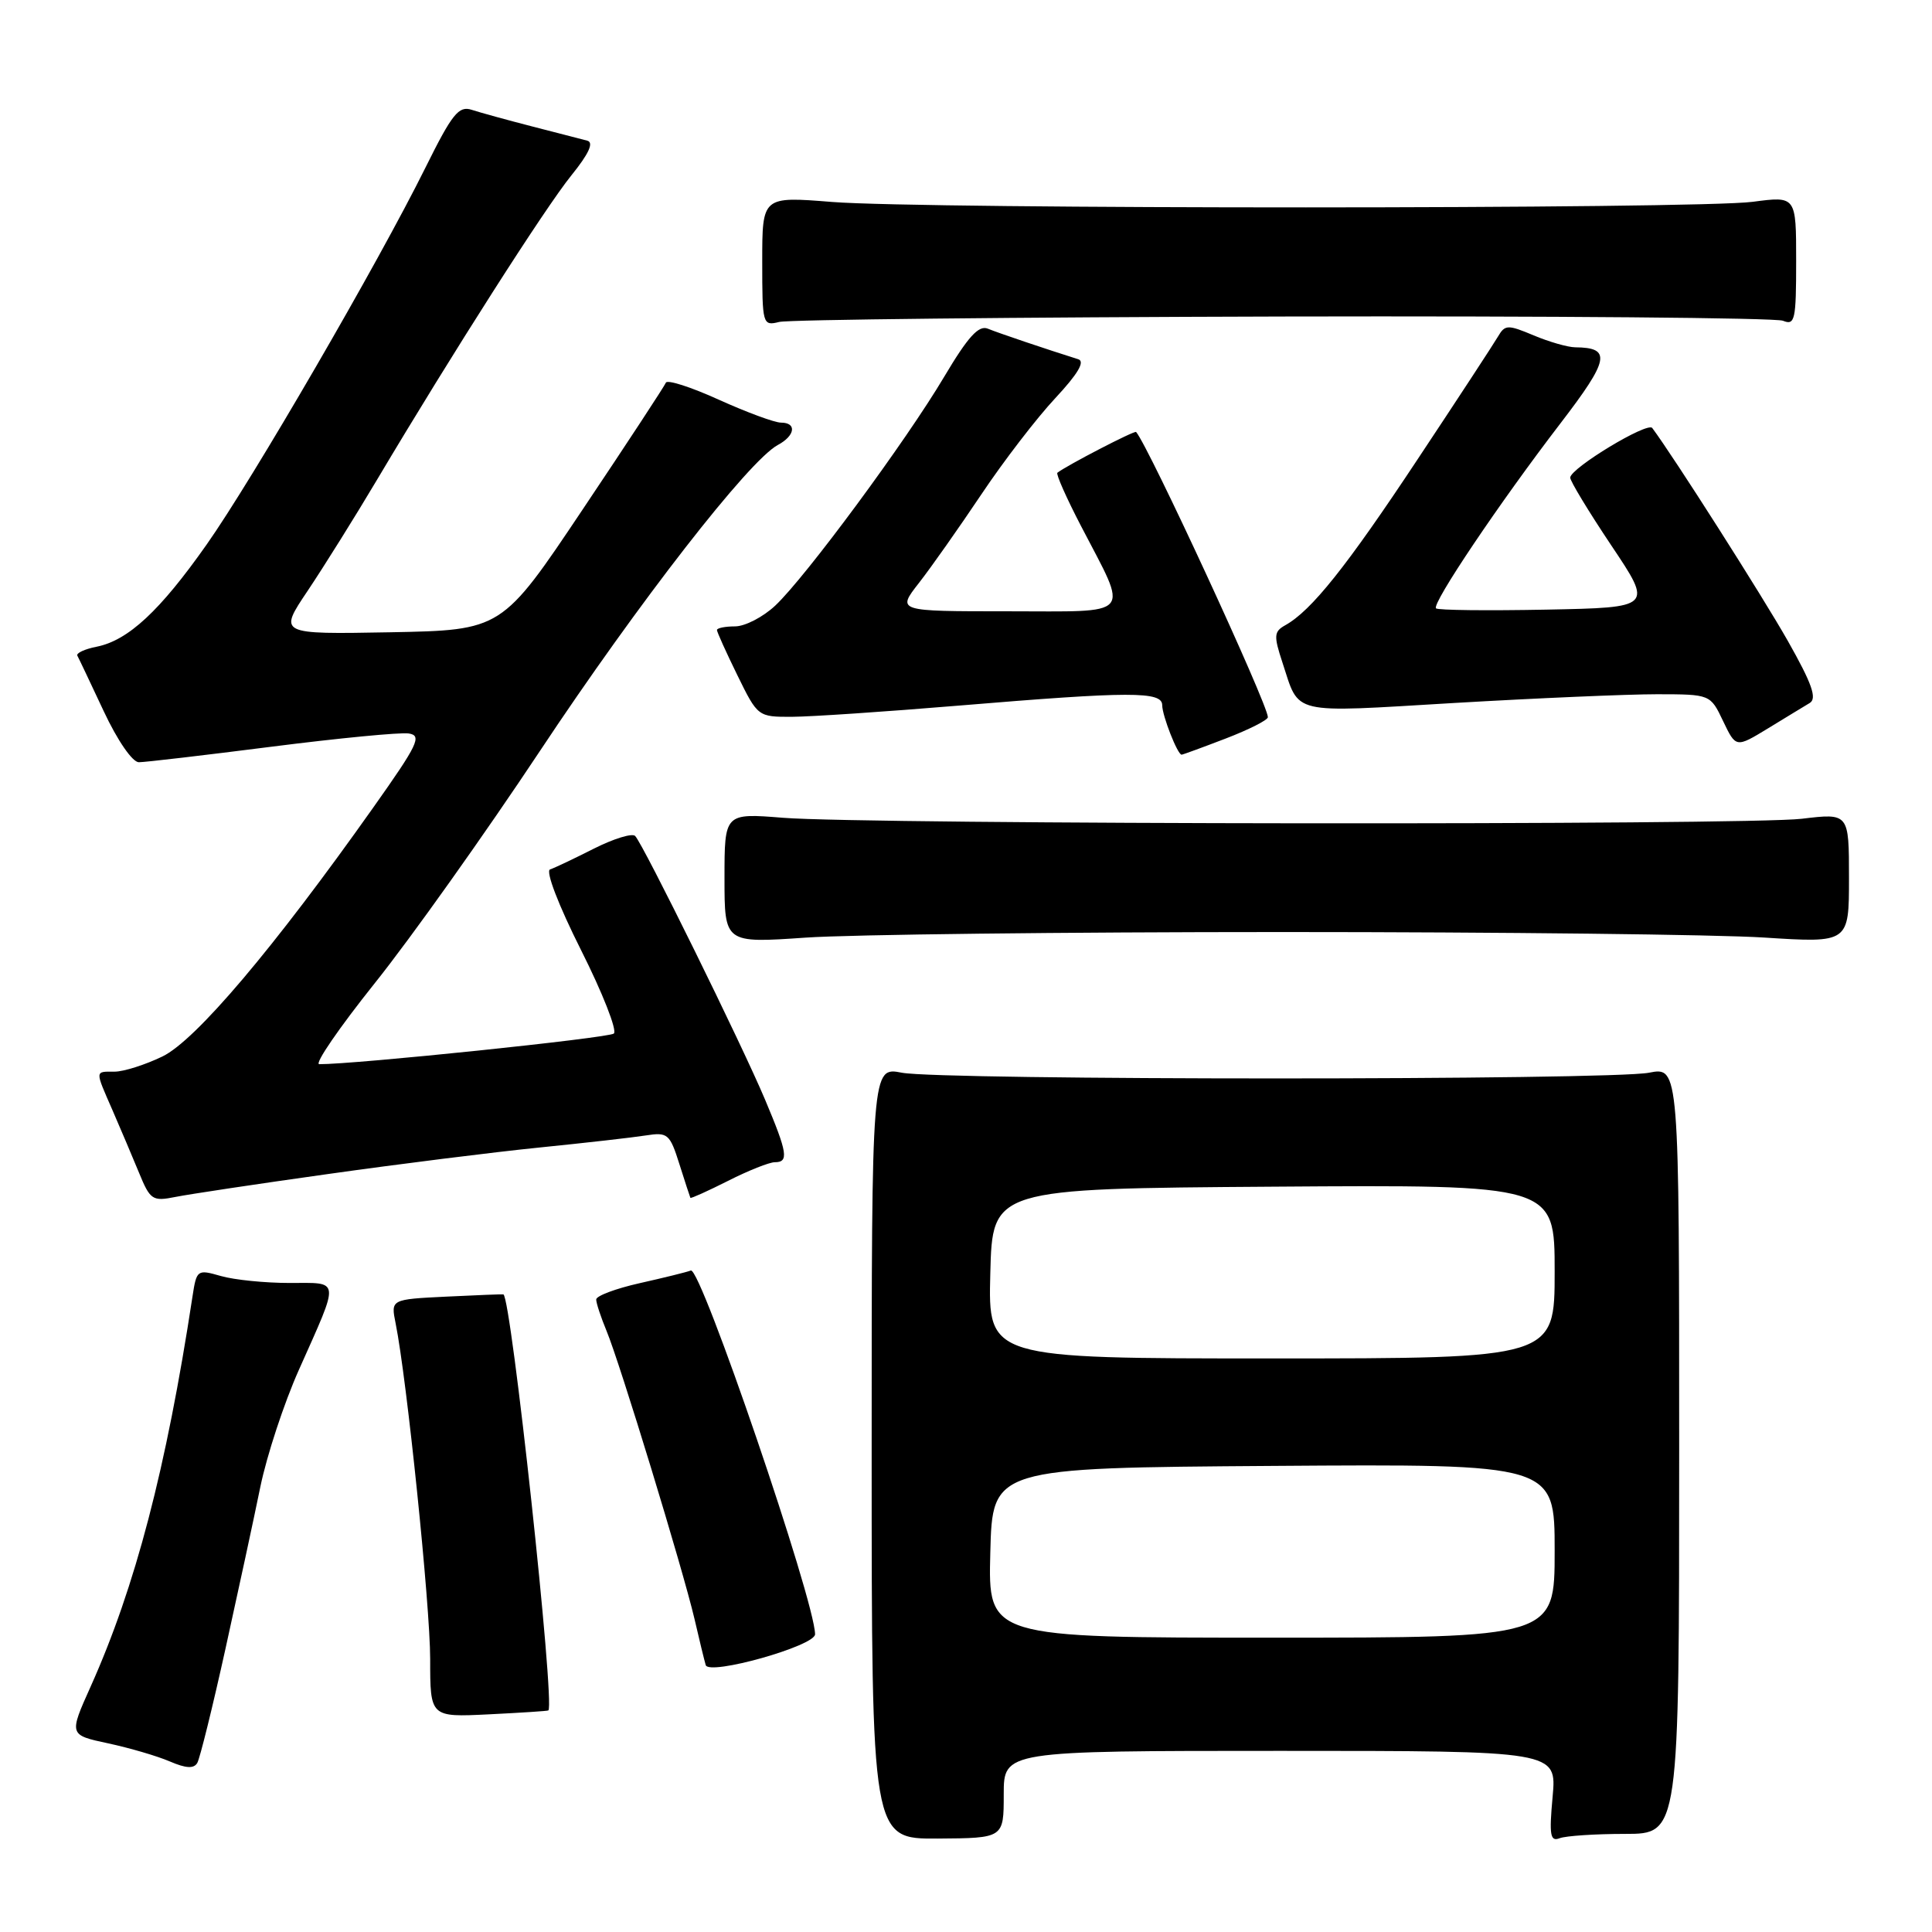 <?xml version="1.0" encoding="UTF-8" standalone="no"?>
<!DOCTYPE svg PUBLIC "-//W3C//DTD SVG 1.1//EN" "http://www.w3.org/Graphics/SVG/1.1/DTD/svg11.dtd" >
<svg xmlns="http://www.w3.org/2000/svg" xmlns:xlink="http://www.w3.org/1999/xlink" version="1.1" viewBox="0 0 256 256">
 <g >
 <path fill="currentColor"
d=" M 133.00 237.78 C 133.00 232.00 133.00 232.00 169.64 232.00 C 206.28 232.00 206.28 232.00 205.73 238.07 C 205.26 243.19 205.41 244.06 206.67 243.57 C 207.49 243.26 211.39 243.00 215.33 243.00 C 222.50 243.00 222.50 243.00 222.50 192.18 C 222.50 141.36 222.50 141.36 218.50 142.14 C 213.28 143.15 124.71 143.15 119.50 142.14 C 115.50 141.36 115.50 141.36 115.50 192.52 C 115.50 243.67 115.50 243.67 124.25 243.62 C 133.00 243.56 133.00 243.56 133.00 237.78 Z  M 29.87 218.50 C 31.57 210.80 33.66 201.12 34.50 197.00 C 35.35 192.88 37.64 185.90 39.61 181.50 C 45.08 169.22 45.16 170.00 38.36 170.00 C 35.13 170.00 31.04 169.59 29.27 169.08 C 26.13 168.18 26.05 168.23 25.50 171.83 C 22.03 194.60 17.93 210.28 12.01 223.48 C 9.13 229.89 9.13 229.89 14.32 231.00 C 17.17 231.61 20.85 232.69 22.50 233.40 C 24.64 234.32 25.68 234.38 26.14 233.60 C 26.49 232.99 28.17 226.20 29.87 218.50 Z  M 72.66 226.64 C 73.57 225.82 67.73 171.81 66.70 171.51 C 66.59 171.48 63.19 171.61 59.14 171.81 C 51.78 172.17 51.78 172.17 52.42 175.34 C 53.91 182.72 57.00 212.73 57.00 219.83 C 57.00 227.54 57.00 227.54 64.75 227.16 C 69.01 226.95 72.57 226.72 72.66 226.64 Z  M 108.00 216.55 C 107.98 212.15 92.86 167.84 91.54 168.35 C 90.97 168.57 87.91 169.32 84.75 170.03 C 81.59 170.74 79.00 171.71 79.00 172.19 C 79.00 172.67 79.62 174.54 80.37 176.35 C 82.13 180.57 90.49 207.96 92.02 214.50 C 92.65 217.25 93.33 220.01 93.51 220.63 C 93.93 222.06 108.00 218.10 108.00 216.55 Z  M 43.50 155.56 C 52.85 154.24 65.45 152.66 71.50 152.05 C 77.55 151.44 83.89 150.72 85.59 150.45 C 88.47 150.00 88.76 150.24 90.02 154.24 C 90.76 156.58 91.42 158.60 91.48 158.72 C 91.55 158.83 93.79 157.82 96.47 156.47 C 99.15 155.11 101.94 154.00 102.67 154.00 C 104.54 154.00 104.36 152.79 101.38 145.72 C 98.32 138.44 85.21 111.83 84.16 110.77 C 83.77 110.37 81.31 111.13 78.71 112.44 C 76.10 113.76 73.48 115.01 72.89 115.20 C 72.26 115.41 73.99 119.92 76.99 125.89 C 79.85 131.57 81.80 136.55 81.34 136.95 C 80.67 137.54 46.97 141.04 42.30 141.01 C 41.63 141.00 44.96 136.16 49.68 130.25 C 54.41 124.34 64.25 110.50 71.55 99.50 C 84.56 79.89 99.24 61.01 103.07 58.96 C 105.37 57.73 105.61 56.00 103.48 56.00 C 102.64 56.00 98.94 54.63 95.24 52.96 C 91.55 51.28 88.39 50.27 88.23 50.71 C 88.06 51.14 83.11 58.70 77.21 67.50 C 66.50 83.50 66.50 83.50 51.69 83.78 C 36.89 84.05 36.89 84.05 40.77 78.28 C 42.90 75.10 47.06 68.45 50.00 63.50 C 59.94 46.79 72.24 27.53 75.70 23.25 C 78.03 20.37 78.71 18.88 77.82 18.64 C 77.09 18.45 73.80 17.60 70.50 16.75 C 67.20 15.90 63.60 14.91 62.50 14.55 C 60.78 13.99 59.91 15.08 56.38 22.20 C 50.12 34.83 33.45 63.55 27.37 72.17 C 21.20 80.94 16.99 84.85 12.82 85.69 C 11.23 86.00 10.07 86.54 10.25 86.88 C 10.44 87.22 12.01 90.54 13.75 94.25 C 15.56 98.12 17.55 101.00 18.40 101.00 C 19.21 101.00 27.13 100.07 36.00 98.94 C 44.87 97.81 53.04 97.02 54.16 97.19 C 55.95 97.46 55.39 98.63 49.46 107.00 C 36.26 125.66 25.93 137.86 21.52 139.99 C 19.24 141.09 16.39 142.00 15.18 142.00 C 12.55 142.00 12.56 141.74 14.91 147.12 C 15.96 149.53 17.53 153.24 18.41 155.37 C 19.90 159.01 20.20 159.21 23.25 158.60 C 25.04 158.24 34.15 156.87 43.50 155.56 Z  M 170.00 123.50 C 198.88 123.50 227.56 123.83 233.75 124.23 C 245.00 124.95 245.00 124.95 245.00 116.35 C 245.00 107.74 245.00 107.74 238.75 108.49 C 231.37 109.37 115.01 109.26 103.75 108.36 C 96.00 107.74 96.00 107.74 96.00 116.36 C 96.00 124.98 96.00 124.98 106.75 124.24 C 112.66 123.83 141.12 123.50 170.00 123.50 Z  M 162.41 97.86 C 165.48 96.68 168.00 95.41 168.00 95.03 C 168.00 93.34 152.18 59.11 150.54 57.24 C 150.34 57.01 141.34 61.68 140.11 62.64 C 139.90 62.81 141.31 65.99 143.25 69.72 C 149.60 81.95 150.42 81.00 133.48 81.00 C 118.83 81.00 118.83 81.00 121.76 77.25 C 123.37 75.19 127.09 69.90 130.04 65.50 C 132.98 61.10 137.39 55.37 139.82 52.77 C 142.83 49.54 143.81 47.89 142.87 47.60 C 138.77 46.31 132.29 44.13 130.89 43.55 C 129.68 43.06 128.27 44.61 125.13 49.89 C 120.06 58.44 106.73 76.49 102.72 80.25 C 101.11 81.76 98.71 83.00 97.39 83.00 C 96.08 83.00 95.00 83.22 95.00 83.48 C 95.00 83.74 96.22 86.44 97.71 89.48 C 100.40 94.97 100.44 95.00 104.96 94.98 C 107.46 94.97 117.38 94.30 127.00 93.50 C 149.83 91.60 154.00 91.59 154.00 93.45 C 154.00 94.82 156.03 100.00 156.57 100.00 C 156.71 100.00 159.34 99.04 162.41 97.86 Z  M 239.80 93.15 C 240.79 92.55 240.10 90.59 236.90 84.93 C 233.54 79.00 221.70 60.41 218.93 56.71 C 218.29 55.87 208.16 61.99 208.06 63.28 C 208.03 63.70 210.48 67.75 213.51 72.28 C 219.02 80.50 219.02 80.50 204.87 80.78 C 197.09 80.93 190.52 80.86 190.28 80.61 C 189.68 80.02 198.70 66.61 206.75 56.12 C 213.27 47.62 213.57 46.06 208.72 46.02 C 207.74 46.01 205.26 45.30 203.22 44.44 C 199.79 43.00 199.42 43.01 198.50 44.58 C 197.95 45.52 193.15 52.86 187.82 60.89 C 178.43 75.07 173.78 80.91 170.30 82.85 C 168.80 83.69 168.76 84.24 169.93 87.79 C 172.24 94.80 170.74 94.45 192.66 93.15 C 203.57 92.51 215.68 91.99 219.56 91.99 C 226.63 92.00 226.63 92.00 228.32 95.55 C 230.02 99.10 230.02 99.10 234.26 96.52 C 236.59 95.09 239.09 93.58 239.80 93.15 Z  M 170.00 41.94 C 205.48 41.86 235.29 42.11 236.25 42.50 C 237.84 43.15 238.00 42.41 238.00 34.60 C 238.00 25.98 238.00 25.98 232.25 26.74 C 224.85 27.72 122.43 27.73 110.25 26.76 C 101.00 26.02 101.00 26.02 101.00 34.62 C 101.00 43.03 101.05 43.20 103.25 42.66 C 104.49 42.35 134.52 42.03 170.00 41.94 Z  M 131.22 205.75 C 131.50 194.50 131.50 194.50 168.75 194.24 C 206.00 193.98 206.00 193.98 206.00 205.49 C 206.00 217.00 206.00 217.00 168.47 217.00 C 130.93 217.00 130.93 217.00 131.22 205.75 Z  M 131.22 168.75 C 131.50 157.50 131.50 157.50 168.75 157.24 C 206.00 156.98 206.00 156.98 206.00 168.49 C 206.00 180.00 206.00 180.00 168.47 180.00 C 130.93 180.00 130.93 180.00 131.22 168.75 Z "/>
</g>
</svg>